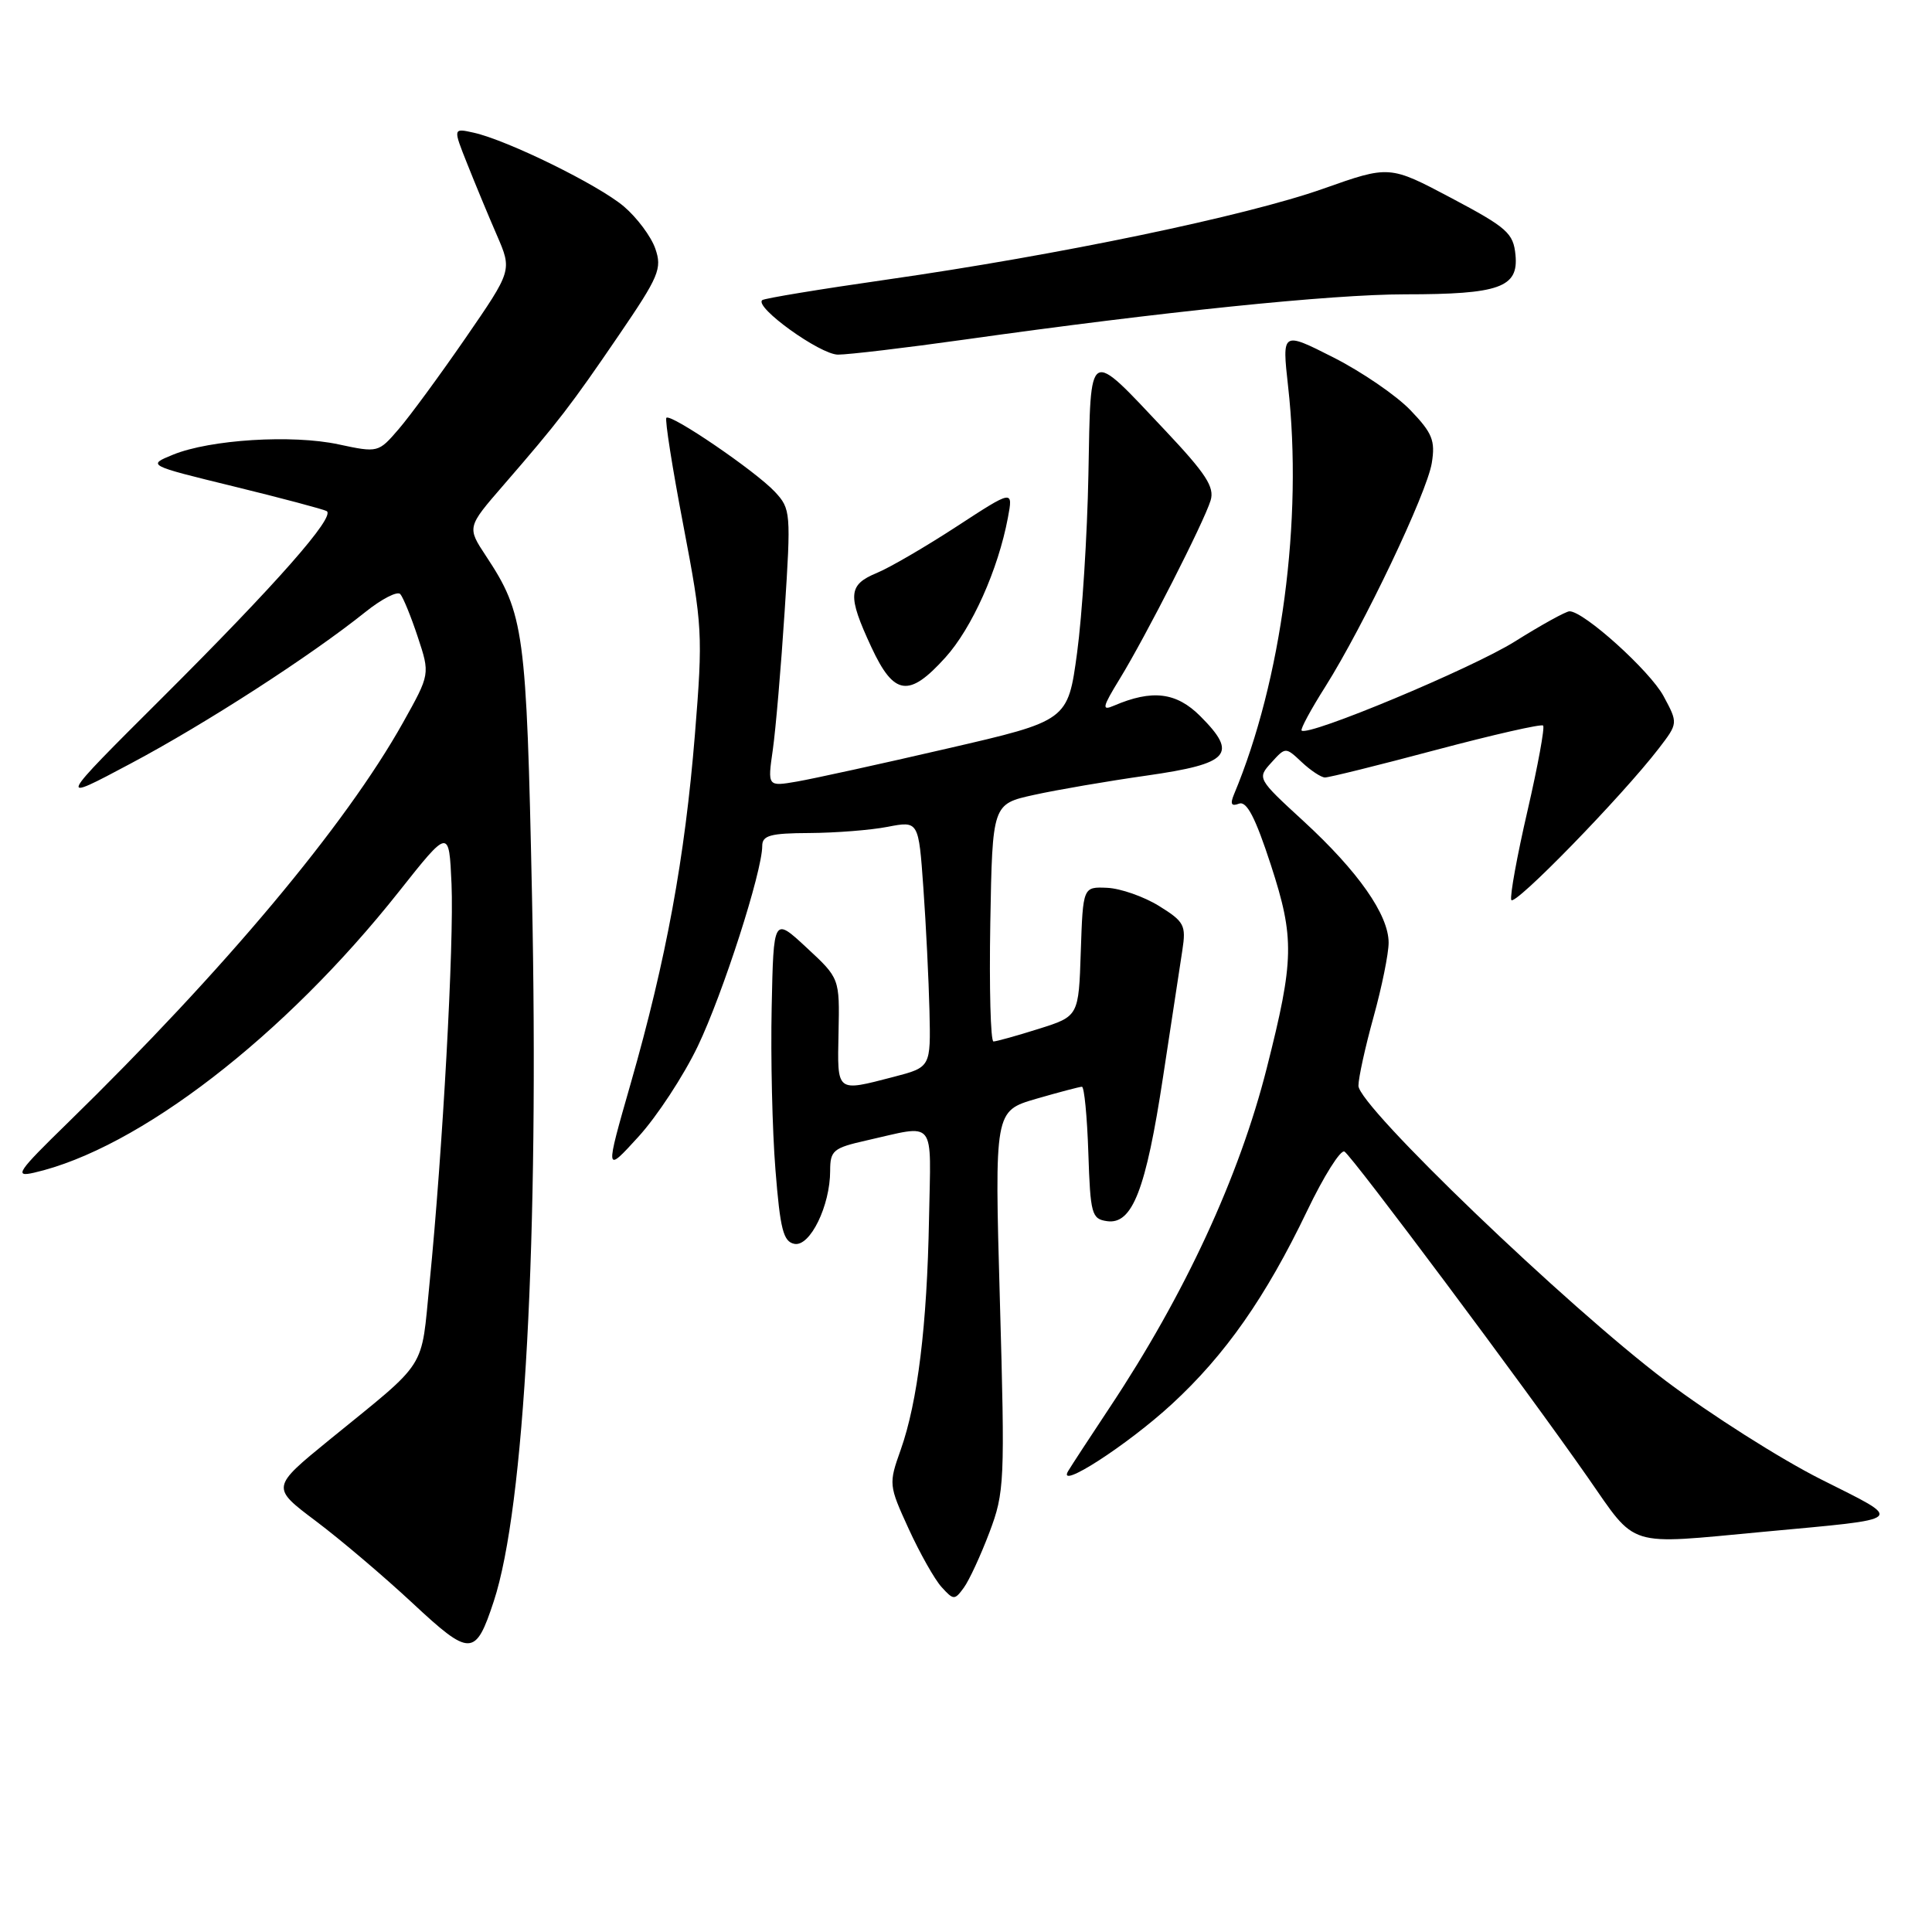 <?xml version="1.0" encoding="UTF-8" standalone="no"?>
<!DOCTYPE svg PUBLIC "-//W3C//DTD SVG 1.1//EN" "http://www.w3.org/Graphics/SVG/1.1/DTD/svg11.dtd" >
<svg xmlns="http://www.w3.org/2000/svg" xmlns:xlink="http://www.w3.org/1999/xlink" version="1.1" viewBox="0 0 256 256">
 <g >
 <path fill="currentColor"
d=" M 65.43 212.17 C 69.51 199.76 71.44 164.07 70.49 118.60 C 69.76 83.59 69.46 81.34 64.40 73.68 C 61.88 69.86 61.88 69.86 66.69 64.31 C 73.98 55.90 75.64 53.74 81.99 44.43 C 87.33 36.61 87.75 35.59 86.83 32.94 C 86.27 31.33 84.39 28.82 82.66 27.35 C 79.26 24.48 67.25 18.58 62.76 17.58 C 60.02 16.97 60.02 16.97 61.92 21.73 C 62.96 24.35 64.72 28.60 65.84 31.17 C 67.86 35.83 67.86 35.83 61.68 44.80 C 58.28 49.73 54.29 55.17 52.81 56.88 C 50.14 59.98 50.09 60.00 44.85 58.88 C 38.72 57.56 27.84 58.24 22.92 60.25 C 19.50 61.65 19.50 61.65 31.00 64.46 C 37.33 66.01 42.85 67.48 43.28 67.72 C 44.52 68.41 36.60 77.40 21.50 92.45 C 7.50 106.40 7.50 106.40 17.34 101.16 C 27.26 95.89 41.17 86.90 48.42 81.09 C 50.58 79.36 52.66 78.29 53.04 78.72 C 53.42 79.15 54.47 81.71 55.36 84.41 C 56.99 89.33 56.99 89.33 53.40 95.75 C 45.79 109.35 29.73 128.52 8.97 148.79 C 2.30 155.29 1.82 156.00 4.50 155.39 C 18.33 152.23 37.66 137.34 52.87 118.13 C 59.50 109.76 59.50 109.76 59.83 117.13 C 60.17 124.94 58.66 152.49 56.92 170.00 C 55.75 181.76 56.86 180.03 43.64 190.79 C 35.92 197.09 35.92 197.09 41.84 201.54 C 45.10 203.99 50.85 208.87 54.63 212.39 C 62.33 219.57 63.00 219.55 65.43 212.17 Z  M 131.10 203.06 C 133.11 197.74 133.17 196.40 132.49 172.35 C 131.78 147.21 131.78 147.21 137.29 145.60 C 140.33 144.72 143.06 144.00 143.36 144.00 C 143.67 144.00 144.05 147.94 144.21 152.75 C 144.48 160.89 144.65 161.52 146.69 161.81 C 150.04 162.29 151.84 157.66 154.11 142.70 C 155.22 135.44 156.37 127.88 156.67 125.90 C 157.18 122.59 156.92 122.12 153.57 120.04 C 151.56 118.80 148.47 117.72 146.71 117.64 C 143.50 117.50 143.50 117.50 143.21 126.08 C 142.93 134.66 142.93 134.66 137.63 136.33 C 134.71 137.25 132.01 138.00 131.64 138.00 C 131.26 138.00 131.07 130.92 131.22 122.27 C 131.50 106.54 131.50 106.54 137.00 105.33 C 140.03 104.66 146.77 103.50 152.00 102.76 C 162.95 101.19 164.08 99.93 159.04 94.89 C 155.87 91.72 152.67 91.33 147.59 93.51 C 145.95 94.22 146.06 93.72 148.39 89.92 C 151.80 84.35 159.52 69.21 160.41 66.32 C 160.96 64.55 159.80 62.77 154.37 57.01 C 144.05 46.07 144.55 45.78 144.22 62.86 C 144.07 70.91 143.39 81.55 142.72 86.50 C 141.50 95.50 141.50 95.50 125.50 99.19 C 116.70 101.23 107.74 103.19 105.60 103.56 C 101.70 104.23 101.70 104.23 102.40 99.36 C 102.78 96.69 103.49 88.42 103.97 81.00 C 104.82 67.91 104.78 67.43 102.68 65.17 C 100.12 62.43 88.89 54.77 88.30 55.36 C 88.08 55.59 89.09 62.01 90.55 69.63 C 93.09 82.95 93.15 84.05 92.08 97.32 C 90.75 113.69 88.28 127.11 83.59 143.50 C 80.15 155.50 80.15 155.50 84.59 150.63 C 87.04 147.95 90.58 142.55 92.46 138.63 C 95.78 131.70 101.00 115.49 101.00 112.09 C 101.00 110.70 102.07 110.40 107.25 110.38 C 110.69 110.36 115.35 110.00 117.61 109.56 C 121.72 108.77 121.72 108.77 122.35 117.64 C 122.70 122.51 123.06 129.86 123.16 133.96 C 123.33 141.41 123.33 141.41 118.42 142.69 C 110.74 144.68 110.95 144.84 111.11 136.82 C 111.26 129.63 111.26 129.63 106.88 125.57 C 102.50 121.50 102.50 121.50 102.25 133.50 C 102.11 140.10 102.33 149.77 102.75 154.99 C 103.38 162.91 103.79 164.53 105.27 164.82 C 107.34 165.21 110.00 159.77 110.00 155.13 C 110.00 152.45 110.41 152.11 114.75 151.13 C 124.18 149.01 123.35 147.98 123.10 161.50 C 122.84 175.64 121.60 185.73 119.35 192.10 C 117.74 196.62 117.76 196.80 120.40 202.57 C 121.88 205.80 123.84 209.28 124.76 210.29 C 126.35 212.04 126.49 212.05 127.71 210.38 C 128.42 209.41 129.94 206.12 131.10 203.06 Z  M 233.58 202.98 C 252.96 201.17 252.45 201.64 241.25 196.00 C 235.89 193.30 226.64 187.43 220.70 182.95 C 207.64 173.10 180.00 146.57 180.00 143.87 C 180.00 142.83 180.90 138.73 182.00 134.76 C 183.10 130.79 184.00 126.36 184.00 124.91 C 184.00 121.22 179.97 115.47 172.74 108.82 C 166.60 103.18 166.57 103.13 168.45 101.06 C 170.34 98.97 170.34 98.97 172.48 100.98 C 173.66 102.09 175.05 103.01 175.56 103.02 C 176.08 103.03 182.70 101.39 190.27 99.37 C 197.84 97.36 204.24 95.90 204.47 96.14 C 204.71 96.38 203.78 101.45 202.41 107.40 C 201.03 113.36 200.06 118.69 200.25 119.24 C 200.58 120.24 214.89 105.55 219.80 99.17 C 222.36 95.83 222.36 95.83 220.43 92.24 C 218.63 88.90 209.88 81.00 207.97 81.00 C 207.50 81.00 204.24 82.80 200.73 85.00 C 195.06 88.56 173.31 97.64 172.47 96.80 C 172.29 96.62 173.70 94.00 175.61 90.99 C 180.70 82.91 189.07 65.35 189.72 61.35 C 190.20 58.38 189.80 57.38 186.89 54.35 C 185.03 52.41 180.43 49.26 176.68 47.36 C 169.87 43.91 169.87 43.91 170.68 51.20 C 172.66 68.84 169.83 90.16 163.51 105.26 C 162.98 106.54 163.16 106.88 164.17 106.49 C 165.19 106.10 166.34 108.30 168.40 114.62 C 171.55 124.31 171.49 127.17 167.86 141.50 C 164.21 155.93 157.00 171.51 147.04 186.50 C 144.49 190.35 142.01 194.13 141.55 194.90 C 139.92 197.59 149.36 191.50 155.28 186.05 C 162.35 179.54 167.71 171.89 173.19 160.47 C 175.41 155.83 177.65 152.28 178.15 152.59 C 179.22 153.26 202.12 183.91 210.38 195.75 C 216.97 205.20 215.33 204.68 233.58 202.98 Z  M 125.26 87.13 C 128.79 83.23 132.26 75.47 133.55 68.61 C 134.25 64.88 134.25 64.88 126.78 69.75 C 122.67 72.43 117.89 75.22 116.16 75.93 C 112.37 77.50 112.27 78.89 115.46 85.75 C 118.46 92.20 120.44 92.47 125.26 87.13 Z  M 127.78 45.00 C 153.98 41.31 176.42 39.00 186.18 39.00 C 198.68 39.00 201.23 38.09 200.81 33.79 C 200.53 30.89 199.72 30.17 192.31 26.24 C 184.11 21.90 184.11 21.90 175.32 25.01 C 165.07 28.63 140.27 33.79 117.50 37.05 C 108.70 38.31 101.28 39.53 101.00 39.77 C 99.91 40.68 108.65 46.97 111.03 46.99 C 112.42 46.99 119.96 46.10 127.78 45.00 Z "/>
</g>
</svg>